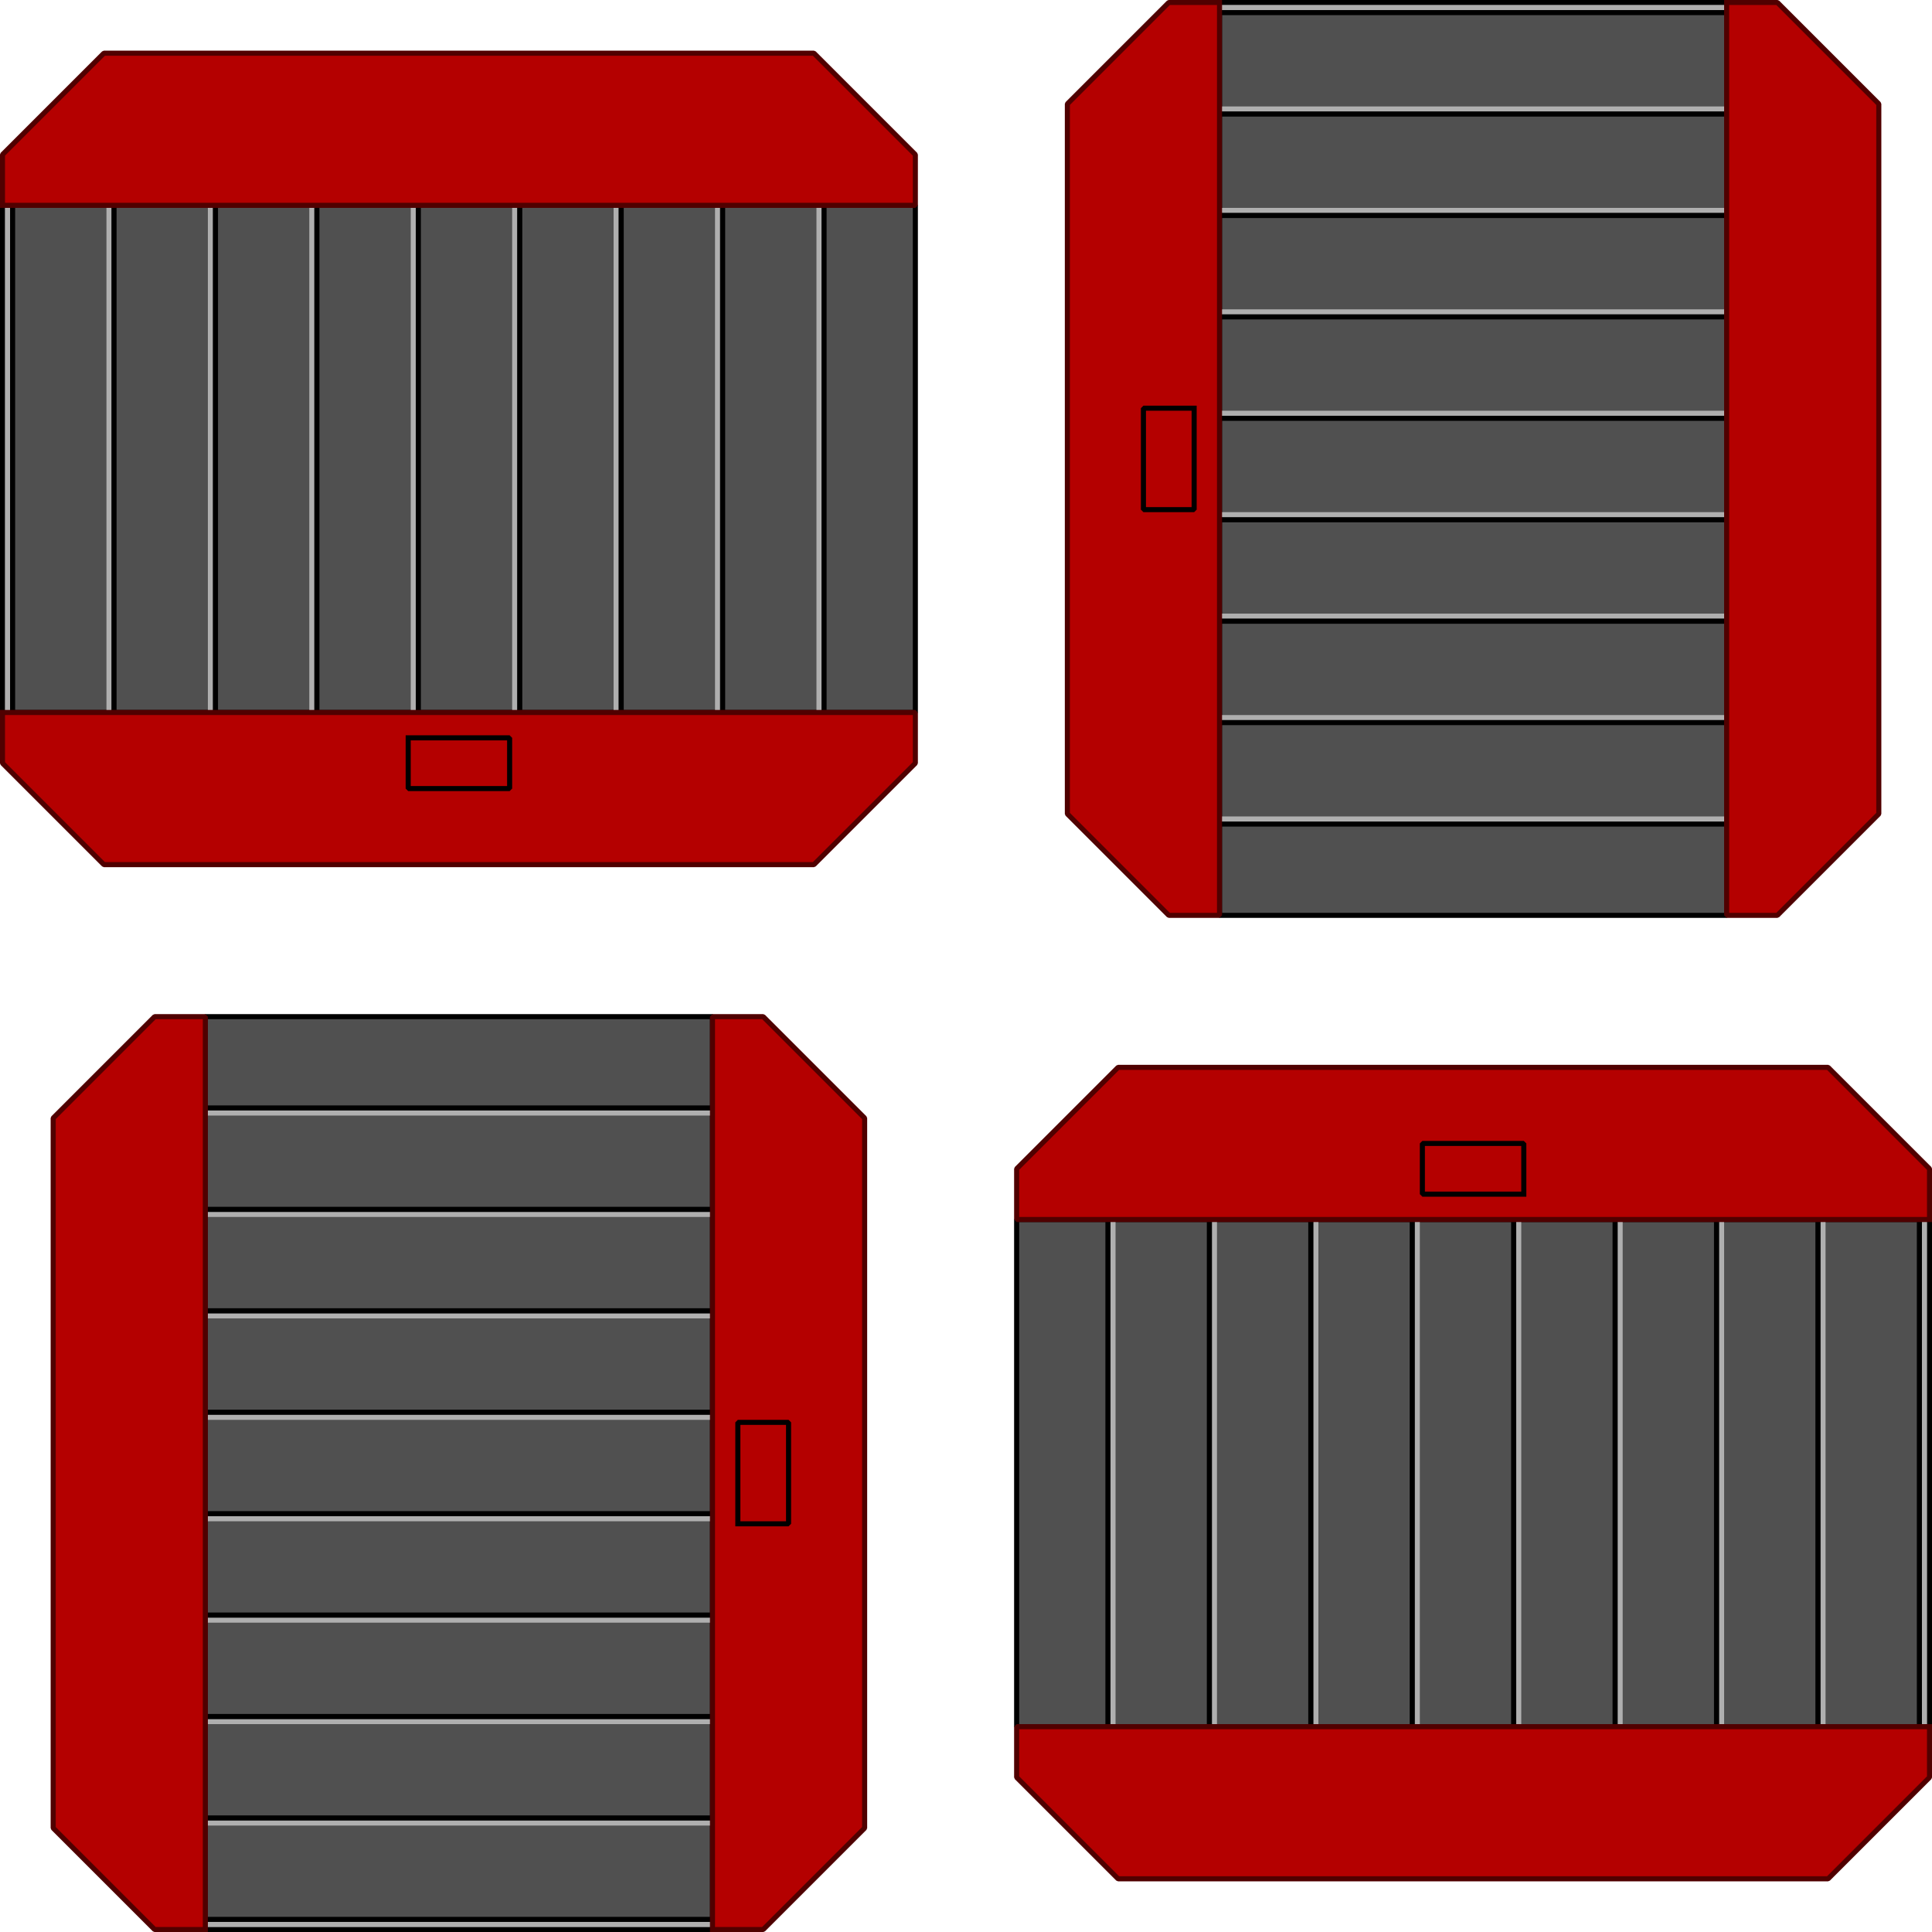 <?xml version="1.0" encoding="UTF-8" standalone="no"?>
<svg
   xmlns:dc="http://purl.org/dc/elements/1.1/"
   xmlns:cc="http://creativecommons.org/ns#"
   xmlns:rdf="http://www.w3.org/1999/02/22-rdf-syntax-ns#"
   xmlns:svg="http://www.w3.org/2000/svg"
   xmlns="http://www.w3.org/2000/svg"
   xmlns:sodipodi="http://sodipodi.sourceforge.net/DTD/sodipodi-0.dtd"
   xmlns:inkscape="http://www.inkscape.org/namespaces/inkscape"
   width="396.949"
   height="396.949"
   version="1.2"
   id="svg4326"
   inkscape:version="0.48.2 r9819"
   sodipodi:docname="large.svg"
   inkscape:export-filename="/Users/tmoor/faudes/applications/flexfact/images/large256.png"
   inkscape:export-xdpi="58.04277"
   inkscape:export-ydpi="58.04277">
  <sodipodi:namedview
     pagecolor="#ffffff"
     bordercolor="#666666"
     borderopacity="1"
     objecttolerance="10"
     gridtolerance="10"
     guidetolerance="10"
     inkscape:pageopacity="0"
     inkscape:pageshadow="2"
     inkscape:window-width="640"
     inkscape:window-height="480"
     id="namedview4788"
     showgrid="false"
     fit-margin-top="0"
     fit-margin-left="0"
     fit-margin-right="0"
     fit-margin-bottom="0"
     inkscape:zoom="0.42142972"
     inkscape:cx="256.97509"
     inkscape:cy="142.47508"
     inkscape:window-x="437"
     inkscape:window-y="158"
     inkscape:window-maximized="0"
     inkscape:current-layer="svg4326" />
  <title
     id="title4328">Qt Svg Document</title>
  <desc
     id="desc4330">Generated with Qt</desc>
  <defs
     id="defs4332" />
  <g
     style="font-size:13px;font-style:normal;font-weight:400;fill:none;stroke:#000000;stroke-width:1;stroke-linecap:square;stroke-linejoin:bevel;stroke-opacity:1;font-family:Lucida Grande"
     id="g4336"
     font-style="normal"
     font-weight="400"
     font-size="13"
     transform="translate(-25.526,-25.526)" />
  <g
     style="font-size:13px;font-style:normal;font-weight:400;fill:none;stroke:#000000;stroke-width:1;stroke-linecap:square;stroke-linejoin:bevel;stroke-opacity:1;font-family:Lucida Grande"
     id="g4338"
     font-style="normal"
     font-weight="400"
     font-size="13"
     transform="matrix(1.042,0,0,1.042,-322.456,-322.456)" />
  <g
     style="font-size:13px;font-style:normal;font-weight:400;fill:none;stroke:#000000;stroke-width:1;stroke-linecap:square;stroke-linejoin:bevel;stroke-opacity:1;font-family:Lucida Grande"
     id="g4344"
     font-style="normal"
     font-weight="400"
     font-size="13"
     transform="matrix(1.042,0,0,1.042,-322.456,-322.456)" />
  <g
     style="font-size:13px;font-style:normal;font-weight:400;fill:none;stroke:#000000;stroke-width:1;stroke-linecap:square;stroke-linejoin:bevel;stroke-opacity:1;font-family:Lucida Grande"
     id="g4346"
     font-style="normal"
     font-weight="400"
     font-size="13"
     transform="matrix(1.042,0,0,1.042,302.66,94.288)" />
  <g
     style="font-size:13px;font-style:normal;font-weight:400;fill:none;stroke:#000000;stroke-width:1;stroke-linecap:square;stroke-linejoin:bevel;stroke-opacity:1;font-family:Lucida Grande"
     id="g4348"
     font-style="normal"
     font-weight="400"
     font-size="13"
     transform="matrix(1.042,0,0,1.042,302.66,94.288)" />
  <g
     style="font-size:13px;font-style:normal;font-weight:400;fill:none;stroke:#000000;stroke-width:1;stroke-linecap:square;stroke-linejoin:bevel;stroke-opacity:1;font-family:Lucida Grande"
     id="g4350"
     font-style="normal"
     font-weight="400"
     font-size="13"
     transform="matrix(0,1.042,-1.042,0,302.66,94.288)" />
  <g
     style="font-size:13px;font-style:normal;font-weight:400;fill:#505050;fill-opacity:1;fill-rule:evenodd;stroke:#000000;stroke-width:1;stroke-linecap:square;stroke-linejoin:bevel;stroke-opacity:1;font-family:Lucida Grande"
     id="g4352"
     font-style="normal"
     font-weight="400"
     font-size="13"
     transform="matrix(0,1.042,-1.042,0,302.66,94.288)">
    <path
       style="fill-rule:evenodd"
       inkscape:connector-curvature="0"
       id="path4354"
       d="m -90,-50 180,0 0,100 -180,0 0,-100"
       vector-effect="non-scaling-stroke" />
  </g>
  <g
     style="font-size:13px;font-style:normal;font-weight:400;fill:#505050;fill-opacity:1;fill-rule:evenodd;stroke:#afafaf;stroke-width:1;stroke-linecap:square;stroke-linejoin:bevel;stroke-opacity:1;font-family:Lucida Grande"
     id="g4356"
     font-style="normal"
     font-weight="400"
     font-size="13"
     transform="matrix(0,1.042,-1.042,0,302.66,94.288)">
    <polyline
       style="fill:none"
       id="polyline4358"
       points="-89,-50 -89,50 "
       vector-effect="non-scaling-stroke" />
  </g>
  <g
     style="font-size:13px;font-style:normal;font-weight:400;fill:#505050;fill-opacity:1;fill-rule:evenodd;stroke:#000000;stroke-width:1;stroke-linecap:square;stroke-linejoin:bevel;stroke-opacity:1;font-family:Lucida Grande"
     id="g4360"
     font-style="normal"
     font-weight="400"
     font-size="13"
     transform="matrix(0,1.042,-1.042,0,302.66,94.288)">
    <polyline
       style="fill:none"
       id="polyline4362"
       points="-88,-50 -88,50 "
       vector-effect="non-scaling-stroke" />
  </g>
  <g
     style="font-size:13px;font-style:normal;font-weight:400;fill:#505050;fill-opacity:1;fill-rule:evenodd;stroke:#afafaf;stroke-width:1;stroke-linecap:square;stroke-linejoin:bevel;stroke-opacity:1;font-family:Lucida Grande"
     id="g4364"
     font-style="normal"
     font-weight="400"
     font-size="13"
     transform="matrix(0,1.042,-1.042,0,302.66,94.288)">
    <polyline
       style="fill:none"
       id="polyline4366"
       points="-69,-50 -69,50 "
       vector-effect="non-scaling-stroke" />
  </g>
  <g
     style="font-size:13px;font-style:normal;font-weight:400;fill:#505050;fill-opacity:1;fill-rule:evenodd;stroke:#000000;stroke-width:1;stroke-linecap:square;stroke-linejoin:bevel;stroke-opacity:1;font-family:Lucida Grande"
     id="g4368"
     font-style="normal"
     font-weight="400"
     font-size="13"
     transform="matrix(0,1.042,-1.042,0,302.66,94.288)">
    <polyline
       style="fill:none"
       id="polyline4370"
       points="-68,-50 -68,50 "
       vector-effect="non-scaling-stroke" />
  </g>
  <g
     style="font-size:13px;font-style:normal;font-weight:400;fill:#505050;fill-opacity:1;fill-rule:evenodd;stroke:#afafaf;stroke-width:1;stroke-linecap:square;stroke-linejoin:bevel;stroke-opacity:1;font-family:Lucida Grande"
     id="g4372"
     font-style="normal"
     font-weight="400"
     font-size="13"
     transform="matrix(0,1.042,-1.042,0,302.66,94.288)">
    <polyline
       style="fill:none"
       id="polyline4374"
       points="-49,-50 -49,50 "
       vector-effect="non-scaling-stroke" />
  </g>
  <g
     style="font-size:13px;font-style:normal;font-weight:400;fill:#505050;fill-opacity:1;fill-rule:evenodd;stroke:#000000;stroke-width:1;stroke-linecap:square;stroke-linejoin:bevel;stroke-opacity:1;font-family:Lucida Grande"
     id="g4376"
     font-style="normal"
     font-weight="400"
     font-size="13"
     transform="matrix(0,1.042,-1.042,0,302.66,94.288)">
    <polyline
       style="fill:none"
       id="polyline4378"
       points="-48,-50 -48,50 "
       vector-effect="non-scaling-stroke" />
  </g>
  <g
     style="font-size:13px;font-style:normal;font-weight:400;fill:#505050;fill-opacity:1;fill-rule:evenodd;stroke:#afafaf;stroke-width:1;stroke-linecap:square;stroke-linejoin:bevel;stroke-opacity:1;font-family:Lucida Grande"
     id="g4380"
     font-style="normal"
     font-weight="400"
     font-size="13"
     transform="matrix(0,1.042,-1.042,0,302.66,94.288)">
    <polyline
       style="fill:none"
       id="polyline4382"
       points="-29,-50 -29,50 "
       vector-effect="non-scaling-stroke" />
  </g>
  <g
     style="font-size:13px;font-style:normal;font-weight:400;fill:#505050;fill-opacity:1;fill-rule:evenodd;stroke:#000000;stroke-width:1;stroke-linecap:square;stroke-linejoin:bevel;stroke-opacity:1;font-family:Lucida Grande"
     id="g4384"
     font-style="normal"
     font-weight="400"
     font-size="13"
     transform="matrix(0,1.042,-1.042,0,302.66,94.288)">
    <polyline
       style="fill:none"
       id="polyline4386"
       points="-28,-50 -28,50 "
       vector-effect="non-scaling-stroke" />
  </g>
  <g
     style="font-size:13px;font-style:normal;font-weight:400;fill:#505050;fill-opacity:1;fill-rule:evenodd;stroke:#afafaf;stroke-width:1;stroke-linecap:square;stroke-linejoin:bevel;stroke-opacity:1;font-family:Lucida Grande"
     id="g4388"
     font-style="normal"
     font-weight="400"
     font-size="13"
     transform="matrix(0,1.042,-1.042,0,302.66,94.288)">
    <polyline
       style="fill:none"
       id="polyline4390"
       points="-9,-50 -9,50 "
       vector-effect="non-scaling-stroke" />
  </g>
  <g
     style="font-size:13px;font-style:normal;font-weight:400;fill:#505050;fill-opacity:1;fill-rule:evenodd;stroke:#000000;stroke-width:1;stroke-linecap:square;stroke-linejoin:bevel;stroke-opacity:1;font-family:Lucida Grande"
     id="g4392"
     font-style="normal"
     font-weight="400"
     font-size="13"
     transform="matrix(0,1.042,-1.042,0,302.66,94.288)">
    <polyline
       style="fill:none"
       id="polyline4394"
       points="-8,-50 -8,50 "
       vector-effect="non-scaling-stroke" />
  </g>
  <g
     style="font-size:13px;font-style:normal;font-weight:400;fill:#505050;fill-opacity:1;fill-rule:evenodd;stroke:#afafaf;stroke-width:1;stroke-linecap:square;stroke-linejoin:bevel;stroke-opacity:1;font-family:Lucida Grande"
     id="g4396"
     font-style="normal"
     font-weight="400"
     font-size="13"
     transform="matrix(0,1.042,-1.042,0,302.66,94.288)">
    <polyline
       style="fill:none"
       id="polyline4398"
       points="11,-50 11,50 "
       vector-effect="non-scaling-stroke" />
  </g>
  <g
     style="font-size:13px;font-style:normal;font-weight:400;fill:#505050;fill-opacity:1;fill-rule:evenodd;stroke:#000000;stroke-width:1;stroke-linecap:square;stroke-linejoin:bevel;stroke-opacity:1;font-family:Lucida Grande"
     id="g4400"
     font-style="normal"
     font-weight="400"
     font-size="13"
     transform="matrix(0,1.042,-1.042,0,302.66,94.288)">
    <polyline
       style="fill:none"
       id="polyline4402"
       points="12,-50 12,50 "
       vector-effect="non-scaling-stroke" />
  </g>
  <g
     style="font-size:13px;font-style:normal;font-weight:400;fill:#505050;fill-opacity:1;fill-rule:evenodd;stroke:#afafaf;stroke-width:1;stroke-linecap:square;stroke-linejoin:bevel;stroke-opacity:1;font-family:Lucida Grande"
     id="g4404"
     font-style="normal"
     font-weight="400"
     font-size="13"
     transform="matrix(0,1.042,-1.042,0,302.66,94.288)">
    <polyline
       style="fill:none"
       id="polyline4406"
       points="31,-50 31,50 "
       vector-effect="non-scaling-stroke" />
  </g>
  <g
     style="font-size:13px;font-style:normal;font-weight:400;fill:#505050;fill-opacity:1;fill-rule:evenodd;stroke:#000000;stroke-width:1;stroke-linecap:square;stroke-linejoin:bevel;stroke-opacity:1;font-family:Lucida Grande"
     id="g4408"
     font-style="normal"
     font-weight="400"
     font-size="13"
     transform="matrix(0,1.042,-1.042,0,302.66,94.288)">
    <polyline
       style="fill:none"
       id="polyline4410"
       points="32,-50 32,50 "
       vector-effect="non-scaling-stroke" />
  </g>
  <g
     style="font-size:13px;font-style:normal;font-weight:400;fill:#505050;fill-opacity:1;fill-rule:evenodd;stroke:#afafaf;stroke-width:1;stroke-linecap:square;stroke-linejoin:bevel;stroke-opacity:1;font-family:Lucida Grande"
     id="g4412"
     font-style="normal"
     font-weight="400"
     font-size="13"
     transform="matrix(0,1.042,-1.042,0,302.66,94.288)">
    <polyline
       style="fill:none"
       id="polyline4414"
       points="51,-50 51,50 "
       vector-effect="non-scaling-stroke" />
  </g>
  <g
     style="font-size:13px;font-style:normal;font-weight:400;fill:#505050;fill-opacity:1;fill-rule:evenodd;stroke:#000000;stroke-width:1;stroke-linecap:square;stroke-linejoin:bevel;stroke-opacity:1;font-family:Lucida Grande"
     id="g4416"
     font-style="normal"
     font-weight="400"
     font-size="13"
     transform="matrix(0,1.042,-1.042,0,302.66,94.288)">
    <polyline
       style="fill:none"
       id="polyline4418"
       points="52,-50 52,50 "
       vector-effect="non-scaling-stroke" />
  </g>
  <g
     style="font-size:13px;font-style:normal;font-weight:400;fill:#505050;fill-opacity:1;fill-rule:evenodd;stroke:#afafaf;stroke-width:1;stroke-linecap:square;stroke-linejoin:bevel;stroke-opacity:1;font-family:Lucida Grande"
     id="g4420"
     font-style="normal"
     font-weight="400"
     font-size="13"
     transform="matrix(0,1.042,-1.042,0,302.66,94.288)">
    <polyline
       style="fill:none"
       id="polyline4422"
       points="71,-50 71,50 "
       vector-effect="non-scaling-stroke" />
  </g>
  <g
     style="font-size:13px;font-style:normal;font-weight:400;fill:#505050;fill-opacity:1;fill-rule:evenodd;stroke:#000000;stroke-width:1;stroke-linecap:square;stroke-linejoin:bevel;stroke-opacity:1;font-family:Lucida Grande"
     id="g4424"
     font-style="normal"
     font-weight="400"
     font-size="13"
     transform="matrix(0,1.042,-1.042,0,302.66,94.288)">
    <polyline
       style="fill:none"
       id="polyline4426"
       points="72,-50 72,50 "
       vector-effect="non-scaling-stroke" />
  </g>
  <g
     style="font-size:13px;font-style:normal;font-weight:400;fill:none;stroke:#000000;stroke-width:1;stroke-linecap:square;stroke-linejoin:bevel;stroke-opacity:1;font-family:Lucida Grande"
     id="g4428"
     font-style="normal"
     font-weight="400"
     font-size="13"
     transform="matrix(0,1.042,-1.042,0,302.66,94.288)" />
  <g
     style="font-size:13px;font-style:normal;font-weight:400;fill:none;stroke:#000000;stroke-width:1;stroke-linecap:square;stroke-linejoin:bevel;stroke-opacity:1;font-family:Lucida Grande"
     id="g4430"
     font-style="normal"
     font-weight="400"
     font-size="13"
     transform="matrix(0,1.042,-1.042,0,302.66,94.288)" />
  <g
     style="font-size:13px;font-style:normal;font-weight:400;fill:#b40000;fill-opacity:1;fill-rule:evenodd;stroke:#500000;stroke-width:1;stroke-linecap:square;stroke-linejoin:bevel;stroke-opacity:1;font-family:Lucida Grande"
     id="g4432"
     font-style="normal"
     font-weight="400"
     font-size="13"
     transform="matrix(0,1.042,-1.042,0,302.66,94.288)">
    <path
       style="fill-rule:evenodd"
       inkscape:connector-curvature="0"
       id="path4434"
       d="m -90,-50 0,-10 20,-20 140,0 20,20 0,10 -180,0"
       vector-effect="non-scaling-stroke" />
  </g>
  <g
     style="font-size:13px;font-style:normal;font-weight:400;fill:none;stroke:#000000;stroke-width:1;stroke-linecap:square;stroke-linejoin:bevel;stroke-opacity:1;font-family:Lucida Grande"
     id="g4436"
     font-style="normal"
     font-weight="400"
     font-size="13"
     transform="matrix(0,1.042,-1.042,0,302.66,94.288)" />
  <g
     style="font-size:13px;font-style:normal;font-weight:400;fill:none;stroke:#000000;stroke-width:1;stroke-linecap:square;stroke-linejoin:bevel;stroke-opacity:1;font-family:Lucida Grande"
     id="g4438"
     font-style="normal"
     font-weight="400"
     font-size="13"
     transform="matrix(0,1.042,-1.042,0,302.66,94.288)" />
  <g
     style="font-size:13px;font-style:normal;font-weight:400;fill:#b40000;fill-opacity:1;fill-rule:evenodd;stroke:#500000;stroke-width:1;stroke-linecap:square;stroke-linejoin:bevel;stroke-opacity:1;font-family:Lucida Grande"
     id="g4440"
     font-style="normal"
     font-weight="400"
     font-size="13"
     transform="matrix(0,1.042,-1.042,0,302.66,94.288)">
    <path
       style="fill-rule:evenodd"
       inkscape:connector-curvature="0"
       id="path4442"
       d="M -90,50 90,50 90,60 70,80 -70,80 -90,60 -90,50"
       vector-effect="non-scaling-stroke" />
  </g>
  <g
     style="font-size:13px;font-style:normal;font-weight:400;fill:none;stroke:#000000;stroke-width:1;stroke-linecap:square;stroke-linejoin:bevel;stroke-opacity:1;font-family:Lucida Grande"
     id="g4444"
     font-style="normal"
     font-weight="400"
     font-size="13"
     transform="matrix(0,1.042,-1.042,0,302.66,94.288)" />
  <g
     style="font-size:13px;font-style:normal;font-weight:400;fill:none;stroke:#000000;stroke-width:1;stroke-linecap:square;stroke-linejoin:bevel;stroke-opacity:1;font-family:Lucida Grande"
     id="g4446"
     font-style="normal"
     font-weight="400"
     font-size="13"
     transform="matrix(0,1.042,-1.042,0,302.66,94.288)">
    <path
       inkscape:connector-curvature="0"
       id="path4448"
       d="m -10,55 20,0 0,10 -20,0 0,-10"
       vector-effect="non-scaling-stroke" />
  </g>
  <g
     style="font-size:13px;font-style:normal;font-weight:400;fill:none;stroke:#000000;stroke-width:1;stroke-linecap:square;stroke-linejoin:bevel;stroke-opacity:1;font-family:Lucida Grande"
     id="g4450"
     font-style="normal"
     font-weight="400"
     font-size="13"
     transform="matrix(0,1.042,-1.042,0,302.66,94.288)" />
  <g
     style="font-size:13px;font-style:normal;font-weight:400;fill:none;stroke:#000000;stroke-width:1;stroke-linecap:square;stroke-linejoin:bevel;stroke-opacity:1;font-family:Lucida Grande"
     id="g4452"
     font-style="normal"
     font-weight="400"
     font-size="13"
     transform="matrix(1.042,0,0,1.042,94.288,94.288)" />
  <g
     style="font-size:13px;font-style:normal;font-weight:400;fill:none;stroke:#000000;stroke-width:1;stroke-linecap:square;stroke-linejoin:bevel;stroke-opacity:1;font-family:Lucida Grande"
     id="g4454"
     font-style="normal"
     font-weight="400"
     font-size="13"
     transform="matrix(1.042,0,0,1.042,94.288,94.288)" />
  <g
     style="font-size:13px;font-style:normal;font-weight:400;fill:none;stroke:#000000;stroke-width:1;stroke-linecap:square;stroke-linejoin:bevel;stroke-opacity:1;font-family:Lucida Grande"
     id="g4456"
     font-style="normal"
     font-weight="400"
     font-size="13"
     transform="matrix(1.042,0,0,1.042,94.288,94.288)" />
  <g
     style="font-size:13px;font-style:normal;font-weight:400;fill:#505050;fill-opacity:1;fill-rule:evenodd;stroke:#000000;stroke-width:1;stroke-linecap:square;stroke-linejoin:bevel;stroke-opacity:1;font-family:Lucida Grande"
     id="g4458"
     font-style="normal"
     font-weight="400"
     font-size="13"
     transform="matrix(1.042,0,0,1.042,94.288,94.288)">
    <path
       style="fill-rule:evenodd"
       inkscape:connector-curvature="0"
       id="path4460"
       d="m -90,-50 180,0 0,100 -180,0 0,-100"
       vector-effect="non-scaling-stroke" />
  </g>
  <g
     style="font-size:13px;font-style:normal;font-weight:400;fill:#505050;fill-opacity:1;fill-rule:evenodd;stroke:#afafaf;stroke-width:1;stroke-linecap:square;stroke-linejoin:bevel;stroke-opacity:1;font-family:Lucida Grande"
     id="g4462"
     font-style="normal"
     font-weight="400"
     font-size="13"
     transform="matrix(1.042,0,0,1.042,94.288,94.288)">
    <polyline
       style="fill:none"
       id="polyline4464"
       points="-89,-50 -89,50 "
       vector-effect="non-scaling-stroke" />
  </g>
  <g
     style="font-size:13px;font-style:normal;font-weight:400;fill:#505050;fill-opacity:1;fill-rule:evenodd;stroke:#000000;stroke-width:1;stroke-linecap:square;stroke-linejoin:bevel;stroke-opacity:1;font-family:Lucida Grande"
     id="g4466"
     font-style="normal"
     font-weight="400"
     font-size="13"
     transform="matrix(1.042,0,0,1.042,94.288,94.288)">
    <polyline
       style="fill:none"
       id="polyline4468"
       points="-88,-50 -88,50 "
       vector-effect="non-scaling-stroke" />
  </g>
  <g
     style="font-size:13px;font-style:normal;font-weight:400;fill:#505050;fill-opacity:1;fill-rule:evenodd;stroke:#afafaf;stroke-width:1;stroke-linecap:square;stroke-linejoin:bevel;stroke-opacity:1;font-family:Lucida Grande"
     id="g4470"
     font-style="normal"
     font-weight="400"
     font-size="13"
     transform="matrix(1.042,0,0,1.042,94.288,94.288)">
    <polyline
       style="fill:none"
       id="polyline4472"
       points="-69,-50 -69,50 "
       vector-effect="non-scaling-stroke" />
  </g>
  <g
     style="font-size:13px;font-style:normal;font-weight:400;fill:#505050;fill-opacity:1;fill-rule:evenodd;stroke:#000000;stroke-width:1;stroke-linecap:square;stroke-linejoin:bevel;stroke-opacity:1;font-family:Lucida Grande"
     id="g4474"
     font-style="normal"
     font-weight="400"
     font-size="13"
     transform="matrix(1.042,0,0,1.042,94.288,94.288)">
    <polyline
       style="fill:none"
       id="polyline4476"
       points="-68,-50 -68,50 "
       vector-effect="non-scaling-stroke" />
  </g>
  <g
     style="font-size:13px;font-style:normal;font-weight:400;fill:#505050;fill-opacity:1;fill-rule:evenodd;stroke:#afafaf;stroke-width:1;stroke-linecap:square;stroke-linejoin:bevel;stroke-opacity:1;font-family:Lucida Grande"
     id="g4478"
     font-style="normal"
     font-weight="400"
     font-size="13"
     transform="matrix(1.042,0,0,1.042,94.288,94.288)">
    <polyline
       style="fill:none"
       id="polyline4480"
       points="-49,-50 -49,50 "
       vector-effect="non-scaling-stroke" />
  </g>
  <g
     style="font-size:13px;font-style:normal;font-weight:400;fill:#505050;fill-opacity:1;fill-rule:evenodd;stroke:#000000;stroke-width:1;stroke-linecap:square;stroke-linejoin:bevel;stroke-opacity:1;font-family:Lucida Grande"
     id="g4482"
     font-style="normal"
     font-weight="400"
     font-size="13"
     transform="matrix(1.042,0,0,1.042,94.288,94.288)">
    <polyline
       style="fill:none"
       id="polyline4484"
       points="-48,-50 -48,50 "
       vector-effect="non-scaling-stroke" />
  </g>
  <g
     style="font-size:13px;font-style:normal;font-weight:400;fill:#505050;fill-opacity:1;fill-rule:evenodd;stroke:#afafaf;stroke-width:1;stroke-linecap:square;stroke-linejoin:bevel;stroke-opacity:1;font-family:Lucida Grande"
     id="g4486"
     font-style="normal"
     font-weight="400"
     font-size="13"
     transform="matrix(1.042,0,0,1.042,94.288,94.288)">
    <polyline
       style="fill:none"
       id="polyline4488"
       points="-29,-50 -29,50 "
       vector-effect="non-scaling-stroke" />
  </g>
  <g
     style="font-size:13px;font-style:normal;font-weight:400;fill:#505050;fill-opacity:1;fill-rule:evenodd;stroke:#000000;stroke-width:1;stroke-linecap:square;stroke-linejoin:bevel;stroke-opacity:1;font-family:Lucida Grande"
     id="g4490"
     font-style="normal"
     font-weight="400"
     font-size="13"
     transform="matrix(1.042,0,0,1.042,94.288,94.288)">
    <polyline
       style="fill:none"
       id="polyline4492"
       points="-28,-50 -28,50 "
       vector-effect="non-scaling-stroke" />
  </g>
  <g
     style="font-size:13px;font-style:normal;font-weight:400;fill:#505050;fill-opacity:1;fill-rule:evenodd;stroke:#afafaf;stroke-width:1;stroke-linecap:square;stroke-linejoin:bevel;stroke-opacity:1;font-family:Lucida Grande"
     id="g4494"
     font-style="normal"
     font-weight="400"
     font-size="13"
     transform="matrix(1.042,0,0,1.042,94.288,94.288)">
    <polyline
       style="fill:none"
       id="polyline4496"
       points="-9,-50 -9,50 "
       vector-effect="non-scaling-stroke" />
  </g>
  <g
     style="font-size:13px;font-style:normal;font-weight:400;fill:#505050;fill-opacity:1;fill-rule:evenodd;stroke:#000000;stroke-width:1;stroke-linecap:square;stroke-linejoin:bevel;stroke-opacity:1;font-family:Lucida Grande"
     id="g4498"
     font-style="normal"
     font-weight="400"
     font-size="13"
     transform="matrix(1.042,0,0,1.042,94.288,94.288)">
    <polyline
       style="fill:none"
       id="polyline4500"
       points="-8,-50 -8,50 "
       vector-effect="non-scaling-stroke" />
  </g>
  <g
     style="font-size:13px;font-style:normal;font-weight:400;fill:#505050;fill-opacity:1;fill-rule:evenodd;stroke:#afafaf;stroke-width:1;stroke-linecap:square;stroke-linejoin:bevel;stroke-opacity:1;font-family:Lucida Grande"
     id="g4502"
     font-style="normal"
     font-weight="400"
     font-size="13"
     transform="matrix(1.042,0,0,1.042,94.288,94.288)">
    <polyline
       style="fill:none"
       id="polyline4504"
       points="11,-50 11,50 "
       vector-effect="non-scaling-stroke" />
  </g>
  <g
     style="font-size:13px;font-style:normal;font-weight:400;fill:#505050;fill-opacity:1;fill-rule:evenodd;stroke:#000000;stroke-width:1;stroke-linecap:square;stroke-linejoin:bevel;stroke-opacity:1;font-family:Lucida Grande"
     id="g4506"
     font-style="normal"
     font-weight="400"
     font-size="13"
     transform="matrix(1.042,0,0,1.042,94.288,94.288)">
    <polyline
       style="fill:none"
       id="polyline4508"
       points="12,-50 12,50 "
       vector-effect="non-scaling-stroke" />
  </g>
  <g
     style="font-size:13px;font-style:normal;font-weight:400;fill:#505050;fill-opacity:1;fill-rule:evenodd;stroke:#afafaf;stroke-width:1;stroke-linecap:square;stroke-linejoin:bevel;stroke-opacity:1;font-family:Lucida Grande"
     id="g4510"
     font-style="normal"
     font-weight="400"
     font-size="13"
     transform="matrix(1.042,0,0,1.042,94.288,94.288)">
    <polyline
       style="fill:none"
       id="polyline4512"
       points="31,-50 31,50 "
       vector-effect="non-scaling-stroke" />
  </g>
  <g
     style="font-size:13px;font-style:normal;font-weight:400;fill:#505050;fill-opacity:1;fill-rule:evenodd;stroke:#000000;stroke-width:1;stroke-linecap:square;stroke-linejoin:bevel;stroke-opacity:1;font-family:Lucida Grande"
     id="g4514"
     font-style="normal"
     font-weight="400"
     font-size="13"
     transform="matrix(1.042,0,0,1.042,94.288,94.288)">
    <polyline
       style="fill:none"
       id="polyline4516"
       points="32,-50 32,50 "
       vector-effect="non-scaling-stroke" />
  </g>
  <g
     style="font-size:13px;font-style:normal;font-weight:400;fill:#505050;fill-opacity:1;fill-rule:evenodd;stroke:#afafaf;stroke-width:1;stroke-linecap:square;stroke-linejoin:bevel;stroke-opacity:1;font-family:Lucida Grande"
     id="g4518"
     font-style="normal"
     font-weight="400"
     font-size="13"
     transform="matrix(1.042,0,0,1.042,94.288,94.288)">
    <polyline
       style="fill:none"
       id="polyline4520"
       points="51,-50 51,50 "
       vector-effect="non-scaling-stroke" />
  </g>
  <g
     style="font-size:13px;font-style:normal;font-weight:400;fill:#505050;fill-opacity:1;fill-rule:evenodd;stroke:#000000;stroke-width:1;stroke-linecap:square;stroke-linejoin:bevel;stroke-opacity:1;font-family:Lucida Grande"
     id="g4522"
     font-style="normal"
     font-weight="400"
     font-size="13"
     transform="matrix(1.042,0,0,1.042,94.288,94.288)">
    <polyline
       style="fill:none"
       id="polyline4524"
       points="52,-50 52,50 "
       vector-effect="non-scaling-stroke" />
  </g>
  <g
     style="font-size:13px;font-style:normal;font-weight:400;fill:#505050;fill-opacity:1;fill-rule:evenodd;stroke:#afafaf;stroke-width:1;stroke-linecap:square;stroke-linejoin:bevel;stroke-opacity:1;font-family:Lucida Grande"
     id="g4526"
     font-style="normal"
     font-weight="400"
     font-size="13"
     transform="matrix(1.042,0,0,1.042,94.288,94.288)">
    <polyline
       style="fill:none"
       id="polyline4528"
       points="71,-50 71,50 "
       vector-effect="non-scaling-stroke" />
  </g>
  <g
     style="font-size:13px;font-style:normal;font-weight:400;fill:#505050;fill-opacity:1;fill-rule:evenodd;stroke:#000000;stroke-width:1;stroke-linecap:square;stroke-linejoin:bevel;stroke-opacity:1;font-family:Lucida Grande"
     id="g4530"
     font-style="normal"
     font-weight="400"
     font-size="13"
     transform="matrix(1.042,0,0,1.042,94.288,94.288)">
    <polyline
       style="fill:none"
       id="polyline4532"
       points="72,-50 72,50 "
       vector-effect="non-scaling-stroke" />
  </g>
  <g
     style="font-size:13px;font-style:normal;font-weight:400;fill:none;stroke:#000000;stroke-width:1;stroke-linecap:square;stroke-linejoin:bevel;stroke-opacity:1;font-family:Lucida Grande"
     id="g4534"
     font-style="normal"
     font-weight="400"
     font-size="13"
     transform="matrix(1.042,0,0,1.042,94.288,94.288)" />
  <g
     style="font-size:13px;font-style:normal;font-weight:400;fill:none;stroke:#000000;stroke-width:1;stroke-linecap:square;stroke-linejoin:bevel;stroke-opacity:1;font-family:Lucida Grande"
     id="g4536"
     font-style="normal"
     font-weight="400"
     font-size="13"
     transform="matrix(1.042,0,0,1.042,94.288,94.288)" />
  <g
     style="font-size:13px;font-style:normal;font-weight:400;fill:#b40000;fill-opacity:1;fill-rule:evenodd;stroke:#500000;stroke-width:1;stroke-linecap:square;stroke-linejoin:bevel;stroke-opacity:1;font-family:Lucida Grande"
     id="g4538"
     font-style="normal"
     font-weight="400"
     font-size="13"
     transform="matrix(1.042,0,0,1.042,94.288,94.288)">
    <path
       style="fill-rule:evenodd"
       inkscape:connector-curvature="0"
       id="path4540"
       d="m -90,-50 0,-10 20,-20 140,0 20,20 0,10 -180,0"
       vector-effect="non-scaling-stroke" />
  </g>
  <g
     style="font-size:13px;font-style:normal;font-weight:400;fill:none;stroke:#000000;stroke-width:1;stroke-linecap:square;stroke-linejoin:bevel;stroke-opacity:1;font-family:Lucida Grande"
     id="g4542"
     font-style="normal"
     font-weight="400"
     font-size="13"
     transform="matrix(1.042,0,0,1.042,94.288,94.288)" />
  <g
     style="font-size:13px;font-style:normal;font-weight:400;fill:none;stroke:#000000;stroke-width:1;stroke-linecap:square;stroke-linejoin:bevel;stroke-opacity:1;font-family:Lucida Grande"
     id="g4544"
     font-style="normal"
     font-weight="400"
     font-size="13"
     transform="matrix(1.042,0,0,1.042,94.288,94.288)" />
  <g
     style="font-size:13px;font-style:normal;font-weight:400;fill:#b40000;fill-opacity:1;fill-rule:evenodd;stroke:#500000;stroke-width:1;stroke-linecap:square;stroke-linejoin:bevel;stroke-opacity:1;font-family:Lucida Grande"
     id="g4546"
     font-style="normal"
     font-weight="400"
     font-size="13"
     transform="matrix(1.042,0,0,1.042,94.288,94.288)">
    <path
       style="fill-rule:evenodd"
       inkscape:connector-curvature="0"
       id="path4548"
       d="M -90,50 90,50 90,60 70,80 -70,80 -90,60 -90,50"
       vector-effect="non-scaling-stroke" />
  </g>
  <g
     style="font-size:13px;font-style:normal;font-weight:400;fill:none;stroke:#000000;stroke-width:1;stroke-linecap:square;stroke-linejoin:bevel;stroke-opacity:1;font-family:Lucida Grande"
     id="g4550"
     font-style="normal"
     font-weight="400"
     font-size="13"
     transform="matrix(1.042,0,0,1.042,94.288,94.288)" />
  <g
     style="font-size:13px;font-style:normal;font-weight:400;fill:none;stroke:#000000;stroke-width:1;stroke-linecap:square;stroke-linejoin:bevel;stroke-opacity:1;font-family:Lucida Grande"
     id="g4552"
     font-style="normal"
     font-weight="400"
     font-size="13"
     transform="matrix(1.042,0,0,1.042,94.288,94.288)">
    <path
       inkscape:connector-curvature="0"
       id="path4554"
       d="m -10,55 20,0 0,10 -20,0 0,-10"
       vector-effect="non-scaling-stroke" />
  </g>
  <g
     style="font-size:13px;font-style:normal;font-weight:400;fill:none;stroke:#000000;stroke-width:1;stroke-linecap:square;stroke-linejoin:bevel;stroke-opacity:1;font-family:Lucida Grande"
     id="g4556"
     font-style="normal"
     font-weight="400"
     font-size="13"
     transform="matrix(1.042,0,0,1.042,94.288,94.288)" />
  <g
     style="font-size:13px;font-style:normal;font-weight:400;fill:none;stroke:#000000;stroke-width:1;stroke-linecap:square;stroke-linejoin:bevel;stroke-opacity:1;font-family:Lucida Grande"
     id="g4558"
     font-style="normal"
     font-weight="400"
     font-size="13"
     transform="matrix(1.042,0,0,1.042,302.66,302.66)" />
  <g
     style="font-size:13px;font-style:normal;font-weight:400;fill:none;stroke:#000000;stroke-width:1;stroke-linecap:square;stroke-linejoin:bevel;stroke-opacity:1;font-family:Lucida Grande"
     id="g4560"
     font-style="normal"
     font-weight="400"
     font-size="13"
     transform="matrix(1.042,0,0,1.042,302.66,302.66)" />
  <g
     style="font-size:13px;font-style:normal;font-weight:400;fill:none;stroke:#000000;stroke-width:1;stroke-linecap:square;stroke-linejoin:bevel;stroke-opacity:1;font-family:Lucida Grande"
     id="g4562"
     font-style="normal"
     font-weight="400"
     font-size="13"
     transform="matrix(-1.042,0,0,-1.042,302.66,302.66)" />
  <g
     style="font-size:13px;font-style:normal;font-weight:400;fill:#505050;fill-opacity:1;fill-rule:evenodd;stroke:#000000;stroke-width:1;stroke-linecap:square;stroke-linejoin:bevel;stroke-opacity:1;font-family:Lucida Grande"
     id="g4564"
     font-style="normal"
     font-weight="400"
     font-size="13"
     transform="matrix(-1.042,0,0,-1.042,302.66,302.66)">
    <path
       style="fill-rule:evenodd"
       inkscape:connector-curvature="0"
       id="path4566"
       d="m -90,-50 180,0 0,100 -180,0 0,-100"
       vector-effect="non-scaling-stroke" />
  </g>
  <g
     style="font-size:13px;font-style:normal;font-weight:400;fill:#505050;fill-opacity:1;fill-rule:evenodd;stroke:#afafaf;stroke-width:1;stroke-linecap:square;stroke-linejoin:bevel;stroke-opacity:1;font-family:Lucida Grande"
     id="g4568"
     font-style="normal"
     font-weight="400"
     font-size="13"
     transform="matrix(-1.042,0,0,-1.042,302.66,302.66)">
    <polyline
       style="fill:none"
       id="polyline4570"
       points="-89,-50 -89,50 "
       vector-effect="non-scaling-stroke" />
  </g>
  <g
     style="font-size:13px;font-style:normal;font-weight:400;fill:#505050;fill-opacity:1;fill-rule:evenodd;stroke:#000000;stroke-width:1;stroke-linecap:square;stroke-linejoin:bevel;stroke-opacity:1;font-family:Lucida Grande"
     id="g4572"
     font-style="normal"
     font-weight="400"
     font-size="13"
     transform="matrix(-1.042,0,0,-1.042,302.66,302.66)">
    <polyline
       style="fill:none"
       id="polyline4574"
       points="-88,-50 -88,50 "
       vector-effect="non-scaling-stroke" />
  </g>
  <g
     style="font-size:13px;font-style:normal;font-weight:400;fill:#505050;fill-opacity:1;fill-rule:evenodd;stroke:#afafaf;stroke-width:1;stroke-linecap:square;stroke-linejoin:bevel;stroke-opacity:1;font-family:Lucida Grande"
     id="g4576"
     font-style="normal"
     font-weight="400"
     font-size="13"
     transform="matrix(-1.042,0,0,-1.042,302.66,302.66)">
    <polyline
       style="fill:none"
       id="polyline4578"
       points="-69,-50 -69,50 "
       vector-effect="non-scaling-stroke" />
  </g>
  <g
     style="font-size:13px;font-style:normal;font-weight:400;fill:#505050;fill-opacity:1;fill-rule:evenodd;stroke:#000000;stroke-width:1;stroke-linecap:square;stroke-linejoin:bevel;stroke-opacity:1;font-family:Lucida Grande"
     id="g4580"
     font-style="normal"
     font-weight="400"
     font-size="13"
     transform="matrix(-1.042,0,0,-1.042,302.66,302.66)">
    <polyline
       style="fill:none"
       id="polyline4582"
       points="-68,-50 -68,50 "
       vector-effect="non-scaling-stroke" />
  </g>
  <g
     style="font-size:13px;font-style:normal;font-weight:400;fill:#505050;fill-opacity:1;fill-rule:evenodd;stroke:#afafaf;stroke-width:1;stroke-linecap:square;stroke-linejoin:bevel;stroke-opacity:1;font-family:Lucida Grande"
     id="g4584"
     font-style="normal"
     font-weight="400"
     font-size="13"
     transform="matrix(-1.042,0,0,-1.042,302.66,302.66)">
    <polyline
       style="fill:none"
       id="polyline4586"
       points="-49,-50 -49,50 "
       vector-effect="non-scaling-stroke" />
  </g>
  <g
     style="font-size:13px;font-style:normal;font-weight:400;fill:#505050;fill-opacity:1;fill-rule:evenodd;stroke:#000000;stroke-width:1;stroke-linecap:square;stroke-linejoin:bevel;stroke-opacity:1;font-family:Lucida Grande"
     id="g4588"
     font-style="normal"
     font-weight="400"
     font-size="13"
     transform="matrix(-1.042,0,0,-1.042,302.66,302.66)">
    <polyline
       style="fill:none"
       id="polyline4590"
       points="-48,-50 -48,50 "
       vector-effect="non-scaling-stroke" />
  </g>
  <g
     style="font-size:13px;font-style:normal;font-weight:400;fill:#505050;fill-opacity:1;fill-rule:evenodd;stroke:#afafaf;stroke-width:1;stroke-linecap:square;stroke-linejoin:bevel;stroke-opacity:1;font-family:Lucida Grande"
     id="g4592"
     font-style="normal"
     font-weight="400"
     font-size="13"
     transform="matrix(-1.042,0,0,-1.042,302.66,302.66)">
    <polyline
       style="fill:none"
       id="polyline4594"
       points="-29,-50 -29,50 "
       vector-effect="non-scaling-stroke" />
  </g>
  <g
     style="font-size:13px;font-style:normal;font-weight:400;fill:#505050;fill-opacity:1;fill-rule:evenodd;stroke:#000000;stroke-width:1;stroke-linecap:square;stroke-linejoin:bevel;stroke-opacity:1;font-family:Lucida Grande"
     id="g4596"
     font-style="normal"
     font-weight="400"
     font-size="13"
     transform="matrix(-1.042,0,0,-1.042,302.66,302.66)">
    <polyline
       style="fill:none"
       id="polyline4598"
       points="-28,-50 -28,50 "
       vector-effect="non-scaling-stroke" />
  </g>
  <g
     style="font-size:13px;font-style:normal;font-weight:400;fill:#505050;fill-opacity:1;fill-rule:evenodd;stroke:#afafaf;stroke-width:1;stroke-linecap:square;stroke-linejoin:bevel;stroke-opacity:1;font-family:Lucida Grande"
     id="g4600"
     font-style="normal"
     font-weight="400"
     font-size="13"
     transform="matrix(-1.042,0,0,-1.042,302.66,302.66)">
    <polyline
       style="fill:none"
       id="polyline4602"
       points="-9,-50 -9,50 "
       vector-effect="non-scaling-stroke" />
  </g>
  <g
     style="font-size:13px;font-style:normal;font-weight:400;fill:#505050;fill-opacity:1;fill-rule:evenodd;stroke:#000000;stroke-width:1;stroke-linecap:square;stroke-linejoin:bevel;stroke-opacity:1;font-family:Lucida Grande"
     id="g4604"
     font-style="normal"
     font-weight="400"
     font-size="13"
     transform="matrix(-1.042,0,0,-1.042,302.66,302.66)">
    <polyline
       style="fill:none"
       id="polyline4606"
       points="-8,-50 -8,50 "
       vector-effect="non-scaling-stroke" />
  </g>
  <g
     style="font-size:13px;font-style:normal;font-weight:400;fill:#505050;fill-opacity:1;fill-rule:evenodd;stroke:#afafaf;stroke-width:1;stroke-linecap:square;stroke-linejoin:bevel;stroke-opacity:1;font-family:Lucida Grande"
     id="g4608"
     font-style="normal"
     font-weight="400"
     font-size="13"
     transform="matrix(-1.042,0,0,-1.042,302.66,302.66)">
    <polyline
       style="fill:none"
       id="polyline4610"
       points="11,-50 11,50 "
       vector-effect="non-scaling-stroke" />
  </g>
  <g
     style="font-size:13px;font-style:normal;font-weight:400;fill:#505050;fill-opacity:1;fill-rule:evenodd;stroke:#000000;stroke-width:1;stroke-linecap:square;stroke-linejoin:bevel;stroke-opacity:1;font-family:Lucida Grande"
     id="g4612"
     font-style="normal"
     font-weight="400"
     font-size="13"
     transform="matrix(-1.042,0,0,-1.042,302.66,302.66)">
    <polyline
       style="fill:none"
       id="polyline4614"
       points="12,-50 12,50 "
       vector-effect="non-scaling-stroke" />
  </g>
  <g
     style="font-size:13px;font-style:normal;font-weight:400;fill:#505050;fill-opacity:1;fill-rule:evenodd;stroke:#afafaf;stroke-width:1;stroke-linecap:square;stroke-linejoin:bevel;stroke-opacity:1;font-family:Lucida Grande"
     id="g4616"
     font-style="normal"
     font-weight="400"
     font-size="13"
     transform="matrix(-1.042,0,0,-1.042,302.66,302.66)">
    <polyline
       style="fill:none"
       id="polyline4618"
       points="31,-50 31,50 "
       vector-effect="non-scaling-stroke" />
  </g>
  <g
     style="font-size:13px;font-style:normal;font-weight:400;fill:#505050;fill-opacity:1;fill-rule:evenodd;stroke:#000000;stroke-width:1;stroke-linecap:square;stroke-linejoin:bevel;stroke-opacity:1;font-family:Lucida Grande"
     id="g4620"
     font-style="normal"
     font-weight="400"
     font-size="13"
     transform="matrix(-1.042,0,0,-1.042,302.66,302.66)">
    <polyline
       style="fill:none"
       id="polyline4622"
       points="32,-50 32,50 "
       vector-effect="non-scaling-stroke" />
  </g>
  <g
     style="font-size:13px;font-style:normal;font-weight:400;fill:#505050;fill-opacity:1;fill-rule:evenodd;stroke:#afafaf;stroke-width:1;stroke-linecap:square;stroke-linejoin:bevel;stroke-opacity:1;font-family:Lucida Grande"
     id="g4624"
     font-style="normal"
     font-weight="400"
     font-size="13"
     transform="matrix(-1.042,0,0,-1.042,302.66,302.66)">
    <polyline
       style="fill:none"
       id="polyline4626"
       points="51,-50 51,50 "
       vector-effect="non-scaling-stroke" />
  </g>
  <g
     style="font-size:13px;font-style:normal;font-weight:400;fill:#505050;fill-opacity:1;fill-rule:evenodd;stroke:#000000;stroke-width:1;stroke-linecap:square;stroke-linejoin:bevel;stroke-opacity:1;font-family:Lucida Grande"
     id="g4628"
     font-style="normal"
     font-weight="400"
     font-size="13"
     transform="matrix(-1.042,0,0,-1.042,302.66,302.66)">
    <polyline
       style="fill:none"
       id="polyline4630"
       points="52,-50 52,50 "
       vector-effect="non-scaling-stroke" />
  </g>
  <g
     style="font-size:13px;font-style:normal;font-weight:400;fill:#505050;fill-opacity:1;fill-rule:evenodd;stroke:#afafaf;stroke-width:1;stroke-linecap:square;stroke-linejoin:bevel;stroke-opacity:1;font-family:Lucida Grande"
     id="g4632"
     font-style="normal"
     font-weight="400"
     font-size="13"
     transform="matrix(-1.042,0,0,-1.042,302.66,302.66)">
    <polyline
       style="fill:none"
       id="polyline4634"
       points="71,-50 71,50 "
       vector-effect="non-scaling-stroke" />
  </g>
  <g
     style="font-size:13px;font-style:normal;font-weight:400;fill:#505050;fill-opacity:1;fill-rule:evenodd;stroke:#000000;stroke-width:1;stroke-linecap:square;stroke-linejoin:bevel;stroke-opacity:1;font-family:Lucida Grande"
     id="g4636"
     font-style="normal"
     font-weight="400"
     font-size="13"
     transform="matrix(-1.042,0,0,-1.042,302.66,302.66)">
    <polyline
       style="fill:none"
       id="polyline4638"
       points="72,-50 72,50 "
       vector-effect="non-scaling-stroke" />
  </g>
  <g
     style="font-size:13px;font-style:normal;font-weight:400;fill:none;stroke:#000000;stroke-width:1;stroke-linecap:square;stroke-linejoin:bevel;stroke-opacity:1;font-family:Lucida Grande"
     id="g4640"
     font-style="normal"
     font-weight="400"
     font-size="13"
     transform="matrix(-1.042,0,0,-1.042,302.66,302.66)" />
  <g
     style="font-size:13px;font-style:normal;font-weight:400;fill:none;stroke:#000000;stroke-width:1;stroke-linecap:square;stroke-linejoin:bevel;stroke-opacity:1;font-family:Lucida Grande"
     id="g4642"
     font-style="normal"
     font-weight="400"
     font-size="13"
     transform="matrix(-1.042,0,0,-1.042,302.66,302.66)" />
  <g
     style="font-size:13px;font-style:normal;font-weight:400;fill:#b40000;fill-opacity:1;fill-rule:evenodd;stroke:#500000;stroke-width:1;stroke-linecap:square;stroke-linejoin:bevel;stroke-opacity:1;font-family:Lucida Grande"
     id="g4644"
     font-style="normal"
     font-weight="400"
     font-size="13"
     transform="matrix(-1.042,0,0,-1.042,302.66,302.66)">
    <path
       style="fill-rule:evenodd"
       inkscape:connector-curvature="0"
       id="path4646"
       d="m -90,-50 0,-10 20,-20 140,0 20,20 0,10 -180,0"
       vector-effect="non-scaling-stroke" />
  </g>
  <g
     style="font-size:13px;font-style:normal;font-weight:400;fill:none;stroke:#000000;stroke-width:1;stroke-linecap:square;stroke-linejoin:bevel;stroke-opacity:1;font-family:Lucida Grande"
     id="g4648"
     font-style="normal"
     font-weight="400"
     font-size="13"
     transform="matrix(-1.042,0,0,-1.042,302.66,302.66)" />
  <g
     style="font-size:13px;font-style:normal;font-weight:400;fill:none;stroke:#000000;stroke-width:1;stroke-linecap:square;stroke-linejoin:bevel;stroke-opacity:1;font-family:Lucida Grande"
     id="g4650"
     font-style="normal"
     font-weight="400"
     font-size="13"
     transform="matrix(-1.042,0,0,-1.042,302.66,302.66)" />
  <g
     style="font-size:13px;font-style:normal;font-weight:400;fill:#b40000;fill-opacity:1;fill-rule:evenodd;stroke:#500000;stroke-width:1;stroke-linecap:square;stroke-linejoin:bevel;stroke-opacity:1;font-family:Lucida Grande"
     id="g4652"
     font-style="normal"
     font-weight="400"
     font-size="13"
     transform="matrix(-1.042,0,0,-1.042,302.66,302.66)">
    <path
       style="fill-rule:evenodd"
       inkscape:connector-curvature="0"
       id="path4654"
       d="M -90,50 90,50 90,60 70,80 -70,80 -90,60 -90,50"
       vector-effect="non-scaling-stroke" />
  </g>
  <g
     style="font-size:13px;font-style:normal;font-weight:400;fill:none;stroke:#000000;stroke-width:1;stroke-linecap:square;stroke-linejoin:bevel;stroke-opacity:1;font-family:Lucida Grande"
     id="g4656"
     font-style="normal"
     font-weight="400"
     font-size="13"
     transform="matrix(-1.042,0,0,-1.042,302.66,302.66)" />
  <g
     style="font-size:13px;font-style:normal;font-weight:400;fill:none;stroke:#000000;stroke-width:1;stroke-linecap:square;stroke-linejoin:bevel;stroke-opacity:1;font-family:Lucida Grande"
     id="g4658"
     font-style="normal"
     font-weight="400"
     font-size="13"
     transform="matrix(-1.042,0,0,-1.042,302.66,302.66)">
    <path
       inkscape:connector-curvature="0"
       id="path4660"
       d="m -10,55 20,0 0,10 -20,0 0,-10"
       vector-effect="non-scaling-stroke" />
  </g>
  <g
     style="font-size:13px;font-style:normal;font-weight:400;fill:none;stroke:#000000;stroke-width:1;stroke-linecap:square;stroke-linejoin:bevel;stroke-opacity:1;font-family:Lucida Grande"
     id="g4662"
     font-style="normal"
     font-weight="400"
     font-size="13"
     transform="matrix(-1.042,0,0,-1.042,302.66,302.66)" />
  <g
     style="font-size:13px;font-style:normal;font-weight:400;fill:none;stroke:#000000;stroke-width:1;stroke-linecap:square;stroke-linejoin:bevel;stroke-opacity:1;font-family:Lucida Grande"
     id="g4664"
     font-style="normal"
     font-weight="400"
     font-size="13"
     transform="matrix(1.042,0,0,1.042,94.288,302.66)" />
  <g
     style="font-size:13px;font-style:normal;font-weight:400;fill:none;stroke:#000000;stroke-width:1;stroke-linecap:square;stroke-linejoin:bevel;stroke-opacity:1;font-family:Lucida Grande"
     id="g4666"
     font-style="normal"
     font-weight="400"
     font-size="13"
     transform="matrix(1.042,0,0,1.042,94.288,302.66)" />
  <g
     style="font-size:13px;font-style:normal;font-weight:400;fill:none;stroke:#000000;stroke-width:1;stroke-linecap:square;stroke-linejoin:bevel;stroke-opacity:1;font-family:Lucida Grande"
     id="g4668"
     font-style="normal"
     font-weight="400"
     font-size="13"
     transform="matrix(0,-1.042,1.042,0,94.288,302.66)" />
  <g
     style="font-size:13px;font-style:normal;font-weight:400;fill:#505050;fill-opacity:1;fill-rule:evenodd;stroke:#000000;stroke-width:1;stroke-linecap:square;stroke-linejoin:bevel;stroke-opacity:1;font-family:Lucida Grande"
     id="g4670"
     font-style="normal"
     font-weight="400"
     font-size="13"
     transform="matrix(0,-1.042,1.042,0,94.288,302.66)">
    <path
       style="fill-rule:evenodd"
       inkscape:connector-curvature="0"
       id="path4672"
       d="m -90,-50 180,0 0,100 -180,0 0,-100"
       vector-effect="non-scaling-stroke" />
  </g>
  <g
     style="font-size:13px;font-style:normal;font-weight:400;fill:#505050;fill-opacity:1;fill-rule:evenodd;stroke:#afafaf;stroke-width:1;stroke-linecap:square;stroke-linejoin:bevel;stroke-opacity:1;font-family:Lucida Grande"
     id="g4674"
     font-style="normal"
     font-weight="400"
     font-size="13"
     transform="matrix(0,-1.042,1.042,0,94.288,302.66)">
    <polyline
       style="fill:none"
       id="polyline4676"
       points="-89,-50 -89,50 "
       vector-effect="non-scaling-stroke" />
  </g>
  <g
     style="font-size:13px;font-style:normal;font-weight:400;fill:#505050;fill-opacity:1;fill-rule:evenodd;stroke:#000000;stroke-width:1;stroke-linecap:square;stroke-linejoin:bevel;stroke-opacity:1;font-family:Lucida Grande"
     id="g4678"
     font-style="normal"
     font-weight="400"
     font-size="13"
     transform="matrix(0,-1.042,1.042,0,94.288,302.66)">
    <polyline
       style="fill:none"
       id="polyline4680"
       points="-88,-50 -88,50 "
       vector-effect="non-scaling-stroke" />
  </g>
  <g
     style="font-size:13px;font-style:normal;font-weight:400;fill:#505050;fill-opacity:1;fill-rule:evenodd;stroke:#afafaf;stroke-width:1;stroke-linecap:square;stroke-linejoin:bevel;stroke-opacity:1;font-family:Lucida Grande"
     id="g4682"
     font-style="normal"
     font-weight="400"
     font-size="13"
     transform="matrix(0,-1.042,1.042,0,94.288,302.66)">
    <polyline
       style="fill:none"
       id="polyline4684"
       points="-69,-50 -69,50 "
       vector-effect="non-scaling-stroke" />
  </g>
  <g
     style="font-size:13px;font-style:normal;font-weight:400;fill:#505050;fill-opacity:1;fill-rule:evenodd;stroke:#000000;stroke-width:1;stroke-linecap:square;stroke-linejoin:bevel;stroke-opacity:1;font-family:Lucida Grande"
     id="g4686"
     font-style="normal"
     font-weight="400"
     font-size="13"
     transform="matrix(0,-1.042,1.042,0,94.288,302.66)">
    <polyline
       style="fill:none"
       id="polyline4688"
       points="-68,-50 -68,50 "
       vector-effect="non-scaling-stroke" />
  </g>
  <g
     style="font-size:13px;font-style:normal;font-weight:400;fill:#505050;fill-opacity:1;fill-rule:evenodd;stroke:#afafaf;stroke-width:1;stroke-linecap:square;stroke-linejoin:bevel;stroke-opacity:1;font-family:Lucida Grande"
     id="g4690"
     font-style="normal"
     font-weight="400"
     font-size="13"
     transform="matrix(0,-1.042,1.042,0,94.288,302.66)">
    <polyline
       style="fill:none"
       id="polyline4692"
       points="-49,-50 -49,50 "
       vector-effect="non-scaling-stroke" />
  </g>
  <g
     style="font-size:13px;font-style:normal;font-weight:400;fill:#505050;fill-opacity:1;fill-rule:evenodd;stroke:#000000;stroke-width:1;stroke-linecap:square;stroke-linejoin:bevel;stroke-opacity:1;font-family:Lucida Grande"
     id="g4694"
     font-style="normal"
     font-weight="400"
     font-size="13"
     transform="matrix(0,-1.042,1.042,0,94.288,302.66)">
    <polyline
       style="fill:none"
       id="polyline4696"
       points="-48,-50 -48,50 "
       vector-effect="non-scaling-stroke" />
  </g>
  <g
     style="font-size:13px;font-style:normal;font-weight:400;fill:#505050;fill-opacity:1;fill-rule:evenodd;stroke:#afafaf;stroke-width:1;stroke-linecap:square;stroke-linejoin:bevel;stroke-opacity:1;font-family:Lucida Grande"
     id="g4698"
     font-style="normal"
     font-weight="400"
     font-size="13"
     transform="matrix(0,-1.042,1.042,0,94.288,302.66)">
    <polyline
       style="fill:none"
       id="polyline4700"
       points="-29,-50 -29,50 "
       vector-effect="non-scaling-stroke" />
  </g>
  <g
     style="font-size:13px;font-style:normal;font-weight:400;fill:#505050;fill-opacity:1;fill-rule:evenodd;stroke:#000000;stroke-width:1;stroke-linecap:square;stroke-linejoin:bevel;stroke-opacity:1;font-family:Lucida Grande"
     id="g4702"
     font-style="normal"
     font-weight="400"
     font-size="13"
     transform="matrix(0,-1.042,1.042,0,94.288,302.66)">
    <polyline
       style="fill:none"
       id="polyline4704"
       points="-28,-50 -28,50 "
       vector-effect="non-scaling-stroke" />
  </g>
  <g
     style="font-size:13px;font-style:normal;font-weight:400;fill:#505050;fill-opacity:1;fill-rule:evenodd;stroke:#afafaf;stroke-width:1;stroke-linecap:square;stroke-linejoin:bevel;stroke-opacity:1;font-family:Lucida Grande"
     id="g4706"
     font-style="normal"
     font-weight="400"
     font-size="13"
     transform="matrix(0,-1.042,1.042,0,94.288,302.66)">
    <polyline
       style="fill:none"
       id="polyline4708"
       points="-9,-50 -9,50 "
       vector-effect="non-scaling-stroke" />
  </g>
  <g
     style="font-size:13px;font-style:normal;font-weight:400;fill:#505050;fill-opacity:1;fill-rule:evenodd;stroke:#000000;stroke-width:1;stroke-linecap:square;stroke-linejoin:bevel;stroke-opacity:1;font-family:Lucida Grande"
     id="g4710"
     font-style="normal"
     font-weight="400"
     font-size="13"
     transform="matrix(0,-1.042,1.042,0,94.288,302.66)">
    <polyline
       style="fill:none"
       id="polyline4712"
       points="-8,-50 -8,50 "
       vector-effect="non-scaling-stroke" />
  </g>
  <g
     style="font-size:13px;font-style:normal;font-weight:400;fill:#505050;fill-opacity:1;fill-rule:evenodd;stroke:#afafaf;stroke-width:1;stroke-linecap:square;stroke-linejoin:bevel;stroke-opacity:1;font-family:Lucida Grande"
     id="g4714"
     font-style="normal"
     font-weight="400"
     font-size="13"
     transform="matrix(0,-1.042,1.042,0,94.288,302.66)">
    <polyline
       style="fill:none"
       id="polyline4716"
       points="11,-50 11,50 "
       vector-effect="non-scaling-stroke" />
  </g>
  <g
     style="font-size:13px;font-style:normal;font-weight:400;fill:#505050;fill-opacity:1;fill-rule:evenodd;stroke:#000000;stroke-width:1;stroke-linecap:square;stroke-linejoin:bevel;stroke-opacity:1;font-family:Lucida Grande"
     id="g4718"
     font-style="normal"
     font-weight="400"
     font-size="13"
     transform="matrix(0,-1.042,1.042,0,94.288,302.66)">
    <polyline
       style="fill:none"
       id="polyline4720"
       points="12,-50 12,50 "
       vector-effect="non-scaling-stroke" />
  </g>
  <g
     style="font-size:13px;font-style:normal;font-weight:400;fill:#505050;fill-opacity:1;fill-rule:evenodd;stroke:#afafaf;stroke-width:1;stroke-linecap:square;stroke-linejoin:bevel;stroke-opacity:1;font-family:Lucida Grande"
     id="g4722"
     font-style="normal"
     font-weight="400"
     font-size="13"
     transform="matrix(0,-1.042,1.042,0,94.288,302.66)">
    <polyline
       style="fill:none"
       id="polyline4724"
       points="31,-50 31,50 "
       vector-effect="non-scaling-stroke" />
  </g>
  <g
     style="font-size:13px;font-style:normal;font-weight:400;fill:#505050;fill-opacity:1;fill-rule:evenodd;stroke:#000000;stroke-width:1;stroke-linecap:square;stroke-linejoin:bevel;stroke-opacity:1;font-family:Lucida Grande"
     id="g4726"
     font-style="normal"
     font-weight="400"
     font-size="13"
     transform="matrix(0,-1.042,1.042,0,94.288,302.66)">
    <polyline
       style="fill:none"
       id="polyline4728"
       points="32,-50 32,50 "
       vector-effect="non-scaling-stroke" />
  </g>
  <g
     style="font-size:13px;font-style:normal;font-weight:400;fill:#505050;fill-opacity:1;fill-rule:evenodd;stroke:#afafaf;stroke-width:1;stroke-linecap:square;stroke-linejoin:bevel;stroke-opacity:1;font-family:Lucida Grande"
     id="g4730"
     font-style="normal"
     font-weight="400"
     font-size="13"
     transform="matrix(0,-1.042,1.042,0,94.288,302.66)">
    <polyline
       style="fill:none"
       id="polyline4732"
       points="51,-50 51,50 "
       vector-effect="non-scaling-stroke" />
  </g>
  <g
     style="font-size:13px;font-style:normal;font-weight:400;fill:#505050;fill-opacity:1;fill-rule:evenodd;stroke:#000000;stroke-width:1;stroke-linecap:square;stroke-linejoin:bevel;stroke-opacity:1;font-family:Lucida Grande"
     id="g4734"
     font-style="normal"
     font-weight="400"
     font-size="13"
     transform="matrix(0,-1.042,1.042,0,94.288,302.66)">
    <polyline
       style="fill:none"
       id="polyline4736"
       points="52,-50 52,50 "
       vector-effect="non-scaling-stroke" />
  </g>
  <g
     style="font-size:13px;font-style:normal;font-weight:400;fill:#505050;fill-opacity:1;fill-rule:evenodd;stroke:#afafaf;stroke-width:1;stroke-linecap:square;stroke-linejoin:bevel;stroke-opacity:1;font-family:Lucida Grande"
     id="g4738"
     font-style="normal"
     font-weight="400"
     font-size="13"
     transform="matrix(0,-1.042,1.042,0,94.288,302.66)">
    <polyline
       style="fill:none"
       id="polyline4740"
       points="71,-50 71,50 "
       vector-effect="non-scaling-stroke" />
  </g>
  <g
     style="font-size:13px;font-style:normal;font-weight:400;fill:#505050;fill-opacity:1;fill-rule:evenodd;stroke:#000000;stroke-width:1;stroke-linecap:square;stroke-linejoin:bevel;stroke-opacity:1;font-family:Lucida Grande"
     id="g4742"
     font-style="normal"
     font-weight="400"
     font-size="13"
     transform="matrix(0,-1.042,1.042,0,94.288,302.66)">
    <polyline
       style="fill:none"
       id="polyline4744"
       points="72,-50 72,50 "
       vector-effect="non-scaling-stroke" />
  </g>
  <g
     style="font-size:13px;font-style:normal;font-weight:400;fill:none;stroke:#000000;stroke-width:1;stroke-linecap:square;stroke-linejoin:bevel;stroke-opacity:1;font-family:Lucida Grande"
     id="g4746"
     font-style="normal"
     font-weight="400"
     font-size="13"
     transform="matrix(0,-1.042,1.042,0,94.288,302.66)" />
  <g
     style="font-size:13px;font-style:normal;font-weight:400;fill:none;stroke:#000000;stroke-width:1;stroke-linecap:square;stroke-linejoin:bevel;stroke-opacity:1;font-family:Lucida Grande"
     id="g4748"
     font-style="normal"
     font-weight="400"
     font-size="13"
     transform="matrix(0,-1.042,1.042,0,94.288,302.66)" />
  <g
     style="font-size:13px;font-style:normal;font-weight:400;fill:#b40000;fill-opacity:1;fill-rule:evenodd;stroke:#500000;stroke-width:1;stroke-linecap:square;stroke-linejoin:bevel;stroke-opacity:1;font-family:Lucida Grande"
     id="g4750"
     font-style="normal"
     font-weight="400"
     font-size="13"
     transform="matrix(0,-1.042,1.042,0,94.288,302.66)">
    <path
       style="fill-rule:evenodd"
       inkscape:connector-curvature="0"
       id="path4752"
       d="m -90,-50 0,-10 20,-20 140,0 20,20 0,10 -180,0"
       vector-effect="non-scaling-stroke" />
  </g>
  <g
     style="font-size:13px;font-style:normal;font-weight:400;fill:none;stroke:#000000;stroke-width:1;stroke-linecap:square;stroke-linejoin:bevel;stroke-opacity:1;font-family:Lucida Grande"
     id="g4754"
     font-style="normal"
     font-weight="400"
     font-size="13"
     transform="matrix(0,-1.042,1.042,0,94.288,302.66)" />
  <g
     style="font-size:13px;font-style:normal;font-weight:400;fill:none;stroke:#000000;stroke-width:1;stroke-linecap:square;stroke-linejoin:bevel;stroke-opacity:1;font-family:Lucida Grande"
     id="g4756"
     font-style="normal"
     font-weight="400"
     font-size="13"
     transform="matrix(0,-1.042,1.042,0,94.288,302.66)" />
  <g
     style="font-size:13px;font-style:normal;font-weight:400;fill:#b40000;fill-opacity:1;fill-rule:evenodd;stroke:#500000;stroke-width:1;stroke-linecap:square;stroke-linejoin:bevel;stroke-opacity:1;font-family:Lucida Grande"
     id="g4758"
     font-style="normal"
     font-weight="400"
     font-size="13"
     transform="matrix(0,-1.042,1.042,0,94.288,302.66)">
    <path
       style="fill-rule:evenodd"
       inkscape:connector-curvature="0"
       id="path4760"
       d="M -90,50 90,50 90,60 70,80 -70,80 -90,60 -90,50"
       vector-effect="non-scaling-stroke" />
  </g>
  <g
     style="font-size:13px;font-style:normal;font-weight:400;fill:none;stroke:#000000;stroke-width:1;stroke-linecap:square;stroke-linejoin:bevel;stroke-opacity:1;font-family:Lucida Grande"
     id="g4762"
     font-style="normal"
     font-weight="400"
     font-size="13"
     transform="matrix(0,-1.042,1.042,0,94.288,302.66)" />
  <g
     style="font-size:13px;font-style:normal;font-weight:400;fill:none;stroke:#000000;stroke-width:1;stroke-linecap:square;stroke-linejoin:bevel;stroke-opacity:1;font-family:Lucida Grande"
     id="g4764"
     font-style="normal"
     font-weight="400"
     font-size="13"
     transform="matrix(0,-1.042,1.042,0,94.288,302.66)">
    <path
       inkscape:connector-curvature="0"
       id="path4766"
       d="m -10,55 20,0 0,10 -20,0 0,-10"
       vector-effect="non-scaling-stroke" />
  </g>
  <g
     style="font-size:13px;font-style:normal;font-weight:400;fill:none;stroke:#000000;stroke-width:1;stroke-linecap:square;stroke-linejoin:bevel;stroke-opacity:1;font-family:Lucida Grande"
     id="g4768"
     font-style="normal"
     font-weight="400"
     font-size="13"
     transform="matrix(0,-1.042,1.042,0,94.288,302.66)" />
  <g
     style="font-size:13px;font-style:normal;font-weight:400;fill:none;stroke:#000000;stroke-width:1;stroke-linecap:square;stroke-linejoin:bevel;stroke-opacity:1;font-family:Lucida Grande"
     id="g4770"
     font-style="normal"
     font-weight="400"
     font-size="13"
     transform="matrix(0,1.042,-1.042,0,302.66,94.288)" />
  <g
     style="font-size:13px;font-style:normal;font-weight:400;fill:none;stroke:#000000;stroke-width:1;stroke-linecap:square;stroke-linejoin:bevel;stroke-opacity:1;font-family:Lucida Grande"
     id="g4772"
     font-style="normal"
     font-weight="400"
     font-size="13"
     transform="matrix(0,1.042,-1.042,0,302.66,94.288)" />
  <g
     style="font-size:13px;font-style:normal;font-weight:400;fill:none;stroke:#000000;stroke-width:1;stroke-linecap:square;stroke-linejoin:bevel;stroke-opacity:1;font-family:Lucida Grande"
     id="g4774"
     font-style="normal"
     font-weight="400"
     font-size="13"
     transform="matrix(1.042,0,0,1.042,94.288,94.288)" />
  <g
     style="font-size:13px;font-style:normal;font-weight:400;fill:none;stroke:#000000;stroke-width:1;stroke-linecap:square;stroke-linejoin:bevel;stroke-opacity:1;font-family:Lucida Grande"
     id="g4776"
     font-style="normal"
     font-weight="400"
     font-size="13"
     transform="matrix(1.042,0,0,1.042,94.288,94.288)" />
  <g
     style="font-size:13px;font-style:normal;font-weight:400;fill:none;stroke:#000000;stroke-width:1;stroke-linecap:square;stroke-linejoin:bevel;stroke-opacity:1;font-family:Lucida Grande"
     id="g4778"
     font-style="normal"
     font-weight="400"
     font-size="13"
     transform="matrix(-1.042,0,0,-1.042,302.66,302.66)" />
  <g
     style="font-size:13px;font-style:normal;font-weight:400;fill:none;stroke:#000000;stroke-width:1;stroke-linecap:square;stroke-linejoin:bevel;stroke-opacity:1;font-family:Lucida Grande"
     id="g4780"
     font-style="normal"
     font-weight="400"
     font-size="13"
     transform="matrix(-1.042,0,0,-1.042,302.66,302.66)" />
  <g
     style="font-size:13px;font-style:normal;font-weight:400;fill:none;stroke:#000000;stroke-width:1;stroke-linecap:square;stroke-linejoin:bevel;stroke-opacity:1;font-family:Lucida Grande"
     id="g4782"
     font-style="normal"
     font-weight="400"
     font-size="13"
     transform="matrix(0,-1.042,1.042,0,94.288,302.66)" />
  <g
     style="font-size:13px;font-style:normal;font-weight:400;fill:none;stroke:#000000;stroke-width:1;stroke-linecap:square;stroke-linejoin:bevel;stroke-opacity:1;font-family:Lucida Grande"
     id="g4784"
     font-style="normal"
     font-weight="400"
     font-size="13"
     transform="matrix(0,-1.042,1.042,0,94.288,302.66)" />
  <g
     style="font-size:13px;font-style:normal;font-weight:400;fill:none;stroke:#000000;stroke-width:1;stroke-linecap:square;stroke-linejoin:bevel;stroke-opacity:1;font-family:Lucida Grande"
     id="g4786"
     font-style="normal"
     font-weight="400"
     font-size="13"
     transform="translate(-25.526,-25.526)" />
</svg>
